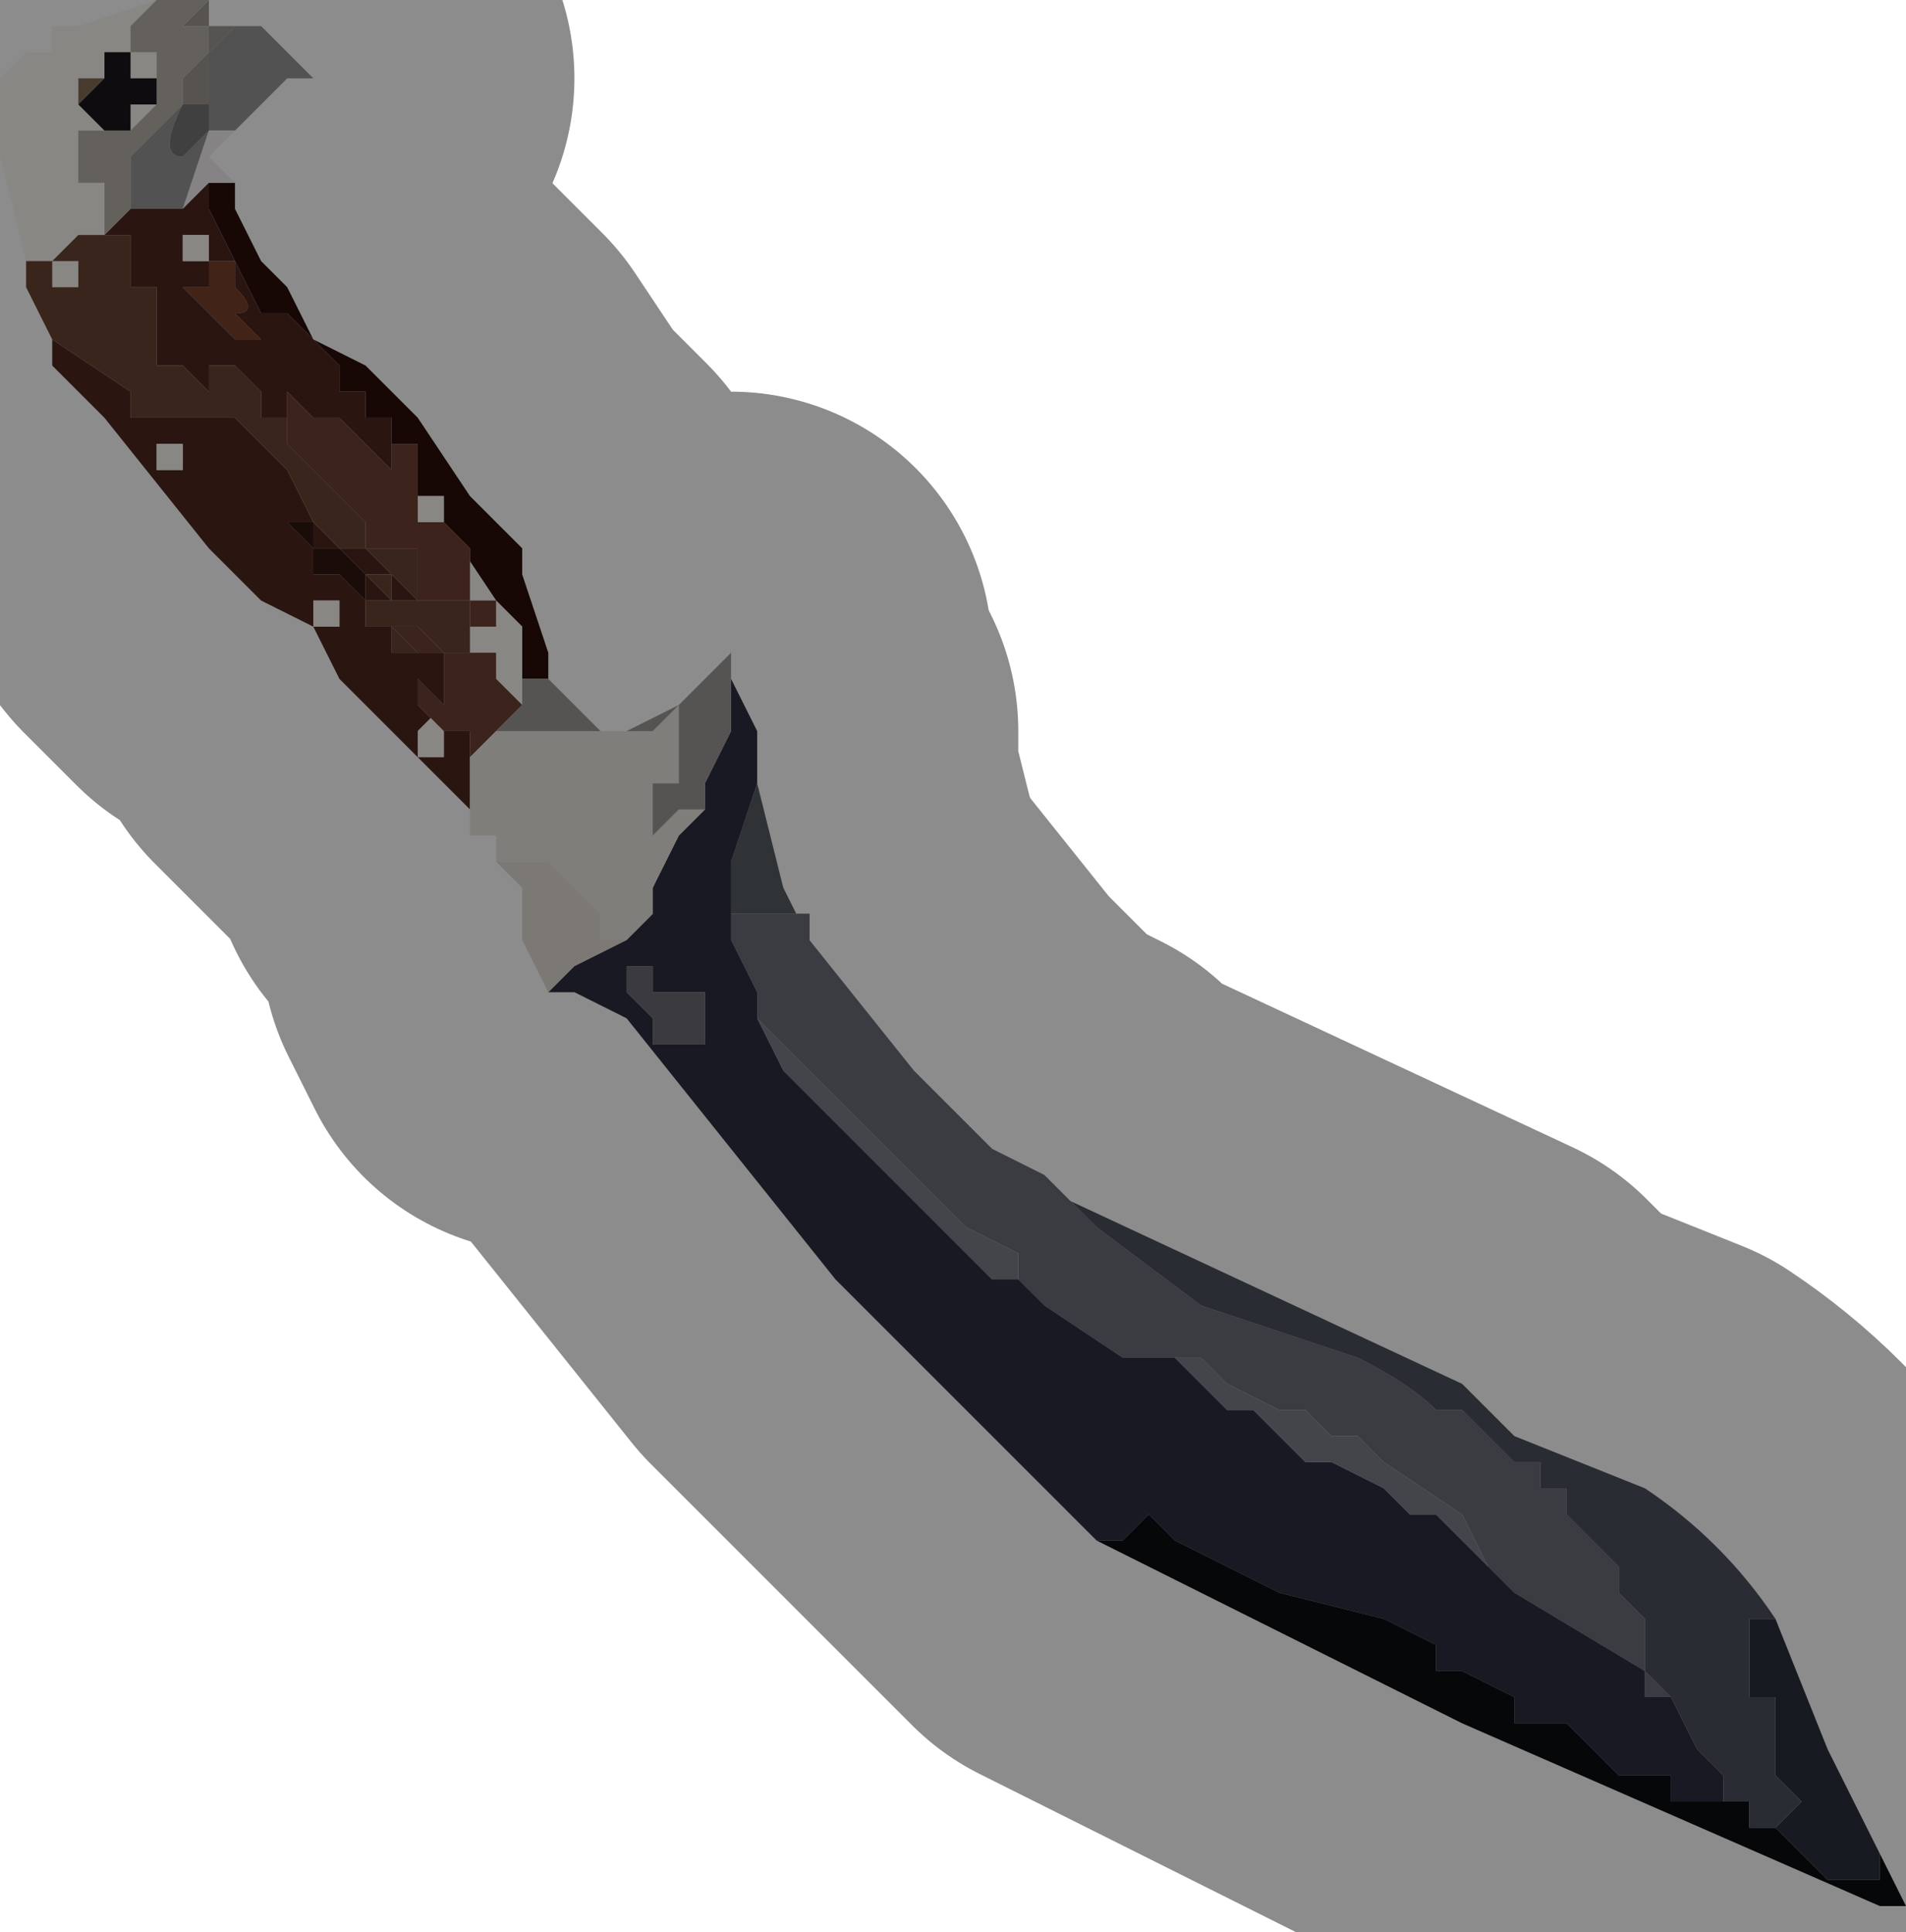 <?xml version="1.0" encoding="UTF-8" standalone="no"?>
<svg xmlns:xlink="http://www.w3.org/1999/xlink" height="3.7px" width="3.65px" xmlns="http://www.w3.org/2000/svg">
  <g transform="matrix(1.0, 0.0, 0.0, 1.0, 1.8, 1.8)">
    <path d="M-0.35 -0.3 L-0.3 -0.1 -0.25 0.0 -0.25 -0.05 -0.35 -0.05 -0.4 -0.05 -0.4 -0.05 -0.4 -0.15 -0.35 -0.3" fill="#575c62" fill-rule="evenodd" stroke="none"/>
    <path d="M-0.25 0.0 L-0.05 0.25 0.1 0.4 0.2 0.45 0.3 0.55 0.5 0.7 0.8 0.8 Q0.9 0.85 0.95 0.9 L1.0 0.9 1.05 0.95 1.1 1.0 1.15 1.0 1.15 1.05 1.2 1.05 1.2 1.1 1.25 1.15 1.3 1.2 1.3 1.25 1.35 1.3 1.35 1.4 1.4 1.45 1.35 1.45 1.35 1.4 1.1 1.25 1.05 1.2 1.0 1.1 0.85 1.0 0.8 0.95 0.75 0.95 0.7 0.9 Q0.65 0.9 0.65 0.9 L0.55 0.85 0.5 0.8 0.4 0.8 0.35 0.8 0.2 0.7 0.15 0.65 0.15 0.6 0.05 0.55 -0.1 0.4 -0.15 0.35 -0.2 0.3 -0.25 0.25 -0.3 0.2 -0.35 0.15 -0.35 0.1 -0.4 0.0 -0.4 -0.05 -0.4 -0.05 -0.35 -0.05 -0.25 -0.05 -0.25 0.0" fill="#696d78" fill-rule="evenodd" stroke="none"/>
    <path d="M-0.4 -0.5 L-0.35 -0.4 -0.35 -0.3 -0.4 -0.15 -0.4 -0.05 -0.4 0.0 -0.35 0.1 -0.35 0.15 -0.3 0.25 -0.25 0.3 -0.15 0.4 0.0 0.55 0.1 0.65 0.15 0.65 0.2 0.7 0.35 0.8 0.4 0.8 0.45 0.8 0.55 0.9 0.6 0.9 0.65 0.95 0.7 1.0 0.75 1.0 0.85 1.05 0.9 1.1 0.95 1.1 1.0 1.15 1.05 1.2 1.1 1.25 1.35 1.4 1.35 1.45 1.4 1.45 1.45 1.55 1.5 1.6 1.5 1.65 1.55 1.65 1.4 1.65 1.4 1.6 1.3 1.6 1.25 1.55 1.2 1.5 1.15 1.5 1.1 1.5 1.1 1.45 1.0 1.4 0.95 1.4 0.95 1.35 0.85 1.3 0.65 1.25 0.45 1.15 0.4 1.1 0.35 1.15 0.3 1.15 -0.2 0.65 -0.6 0.15 -0.7 0.1 -0.75 0.1 -0.75 0.1 -0.7 0.05 -0.6 0.0 -0.55 -0.05 -0.55 -0.1 -0.5 -0.2 -0.45 -0.25 -0.45 -0.3 -0.4 -0.4 -0.4 -0.5 M-0.45 0.1 L-0.5 0.1 -0.5 0.1 -0.55 0.1 -0.55 0.05 -0.6 0.05 -0.6 0.1 -0.55 0.15 -0.55 0.2 -0.5 0.2 -0.45 0.2 -0.45 0.2 -0.45 0.15 -0.45 0.1" fill="#2c2d3f" fill-rule="evenodd" stroke="none"/>
    <path d="M1.8 1.75 L1.85 1.85 1.8 1.85 1.0 1.5 0.3 1.15 0.35 1.15 0.4 1.1 0.45 1.15 0.65 1.25 0.85 1.3 0.95 1.35 0.95 1.4 1.0 1.4 1.1 1.45 1.1 1.5 1.15 1.5 1.2 1.5 1.25 1.55 1.3 1.6 1.4 1.6 1.4 1.65 1.55 1.65 1.55 1.7 1.6 1.7 Q1.6 1.7 1.65 1.75 L1.7 1.8 1.75 1.8 1.8 1.8 1.8 1.75" fill="#0b0c11" fill-rule="evenodd" stroke="none"/>
    <path d="M1.6 1.3 L1.7 1.55 1.8 1.75 1.8 1.8 1.75 1.8 1.7 1.8 1.65 1.75 Q1.6 1.7 1.6 1.7 L1.65 1.65 1.6 1.6 1.6 1.45 1.55 1.45 1.55 1.4 1.55 1.3 1.6 1.3" fill="#2c303c" fill-rule="evenodd" stroke="none"/>
    <path d="M0.2 0.45 L0.25 0.5 1.0 0.85 1.1 0.95 1.35 1.05 Q1.5 1.15 1.6 1.3 L1.55 1.3 1.55 1.4 1.55 1.45 1.6 1.45 1.6 1.6 1.65 1.65 1.6 1.7 1.55 1.7 1.55 1.65 1.5 1.65 1.5 1.6 1.45 1.55 1.4 1.45 1.35 1.45 1.4 1.45 1.35 1.4 1.35 1.3 1.3 1.25 1.3 1.2 1.25 1.15 1.2 1.1 1.2 1.05 1.15 1.05 1.15 1.0 1.1 1.0 1.05 0.95 1.0 0.9 0.95 0.9 Q0.9 0.85 0.8 0.8 L0.5 0.7 0.3 0.55 0.2 0.45" fill="#4d515d" fill-rule="evenodd" stroke="none"/>
    <path d="M-0.35 0.1 L-0.35 0.15 -0.3 0.2 -0.25 0.25 -0.2 0.3 -0.15 0.35 -0.1 0.4 0.05 0.55 0.15 0.6 0.15 0.65 0.2 0.7 0.15 0.65 0.1 0.65 0.0 0.55 -0.15 0.4 -0.25 0.3 -0.3 0.25 -0.35 0.15 -0.35 0.1 M0.4 0.8 L0.5 0.8 0.55 0.85 0.65 0.9 Q0.65 0.9 0.7 0.9 L0.75 0.95 0.8 0.95 0.85 1.0 1.0 1.1 1.05 1.2 1.0 1.15 0.95 1.1 0.9 1.1 0.85 1.05 0.75 1.0 0.7 1.0 0.65 0.95 0.6 0.9 0.55 0.9 0.45 0.8 0.4 0.8" fill="#7a7e89" fill-rule="evenodd" stroke="none"/>
    <path d="M-1.55 -1.4 L-1.55 -1.45 -1.55 -1.5 -1.5 -1.55 -1.45 -1.6 -1.4 -1.6 -1.4 -1.65 -1.35 -1.65 -1.4 -1.65 -1.4 -1.65 -1.4 -1.7 -1.35 -1.75 -1.35 -1.75 -1.3 -1.75 -1.25 -1.7 -1.2 -1.65 -1.25 -1.65 -1.3 -1.6 -1.4 -1.5 -1.4 -1.5 -1.35 -1.55 -1.4 -1.55 -1.45 -1.4 -1.45 -1.4 -1.5 -1.4 -1.55 -1.4 M-1.4 -1.6 L-1.45 -1.6 Q-1.5 -1.5 -1.45 -1.5 L-1.45 -1.5 -1.4 -1.55 -1.4 -1.6" fill="#959595" fill-rule="evenodd" stroke="none"/>
    <path d="M-1.4 -1.6 L-1.45 -1.6 -1.45 -1.6 -1.45 -1.65 -1.45 -1.65 -1.45 -1.65 -1.4 -1.7 -1.4 -1.75 -1.4 -1.75 -1.45 -1.75 -1.45 -1.75 -1.45 -1.75 -1.4 -1.8 -1.4 -1.8 -1.4 -1.75 -1.35 -1.75 -1.35 -1.75 -1.4 -1.7 -1.4 -1.65 -1.4 -1.65 -1.35 -1.65 -1.4 -1.65 -1.4 -1.6" fill="#9e9891" fill-rule="evenodd" stroke="none"/>
    <path d="M-1.4 -1.45 L-1.4 -1.45 -1.35 -1.45 -1.35 -1.4 -1.3 -1.3 -1.25 -1.25 -1.2 -1.15 -1.1 -1.1 -1.0 -1.0 -0.9 -0.85 -0.8 -0.75 -0.8 -0.7 -0.75 -0.55 -0.75 -0.5 -0.75 -0.5 -0.8 -0.5 -0.8 -0.6 -0.85 -0.65 -0.85 -0.65 -0.95 -0.8 -0.95 -0.85 -0.95 -0.85 -1.0 -0.85 -1.0 -0.9 -1.0 -0.95 -1.05 -0.95 -1.05 -0.95 -1.05 -1.0 -1.1 -1.0 -1.1 -1.0 -1.1 -1.05 -1.15 -1.05 -1.15 -1.1 -1.2 -1.15 -1.2 -1.15 -1.25 -1.2 -1.25 -1.2 -1.3 -1.2 -1.35 -1.3 -1.4 -1.4 -1.4 -1.45" fill="#2a0e0b" fill-rule="evenodd" stroke="none"/>
    <path d="M-1.45 -1.4 L-1.4 -1.55 -1.35 -1.55 -1.4 -1.5 -1.4 -1.5 -1.35 -1.45 -1.4 -1.45 -1.4 -1.45 -1.45 -1.4" fill="#f2eff0" fill-rule="evenodd" stroke="none"/>
    <path d="M-1.45 -1.25 L-1.45 -1.25 -1.4 -1.25 -1.4 -1.25 -1.4 -1.3 -1.4 -1.3 -1.35 -1.3 -1.35 -1.25 Q-1.3 -1.2 -1.35 -1.2 L-1.3 -1.15 -1.3 -1.15 -1.35 -1.15 -1.35 -1.15 -1.4 -1.2 -1.4 -1.2 -1.45 -1.25 -1.45 -1.25" fill="#793f29" fill-rule="evenodd" stroke="none"/>
    <path d="M-1.7 -1.15 L-1.7 -1.15 -1.55 -1.05 -1.55 -1.0 -1.5 -1.0 -1.5 -1.0 -1.45 -1.0 -1.4 -1.0 -1.4 -1.0 -1.35 -1.0 -1.3 -0.95 -1.3 -0.95 -1.25 -0.9 -1.2 -0.8 -1.15 -0.75 -1.1 -0.75 -1.1 -0.75 -1.05 -0.7 -1.1 -0.7 -1.05 -0.65 -1.05 -0.7 -1.0 -0.65 -1.0 -0.65 -1.05 -0.65 -1.1 -0.65 -1.1 -0.6 -1.05 -0.6 -1.05 -0.55 -1.0 -0.55 -1.0 -0.55 -0.95 -0.55 -0.95 -0.5 -0.95 -0.5 -0.95 -0.45 -1.0 -0.5 -1.0 -0.5 -1.0 -0.45 -0.95 -0.4 -0.9 -0.4 -0.9 -0.35 -0.9 -0.3 -0.9 -0.25 -0.95 -0.3 -1.15 -0.5 -1.2 -0.6 -1.3 -0.65 -1.4 -0.75 -1.6 -1.0 -1.7 -1.1 -1.7 -1.15 M-1.25 -1.0 L-1.3 -1.0 -1.3 -1.05 -1.35 -1.1 -1.4 -1.1 -1.4 -1.05 -1.45 -1.1 -1.45 -1.1 -1.5 -1.1 -1.5 -1.15 -1.5 -1.25 -1.55 -1.25 -1.55 -1.3 -1.55 -1.35 -1.6 -1.35 -1.55 -1.4 -1.5 -1.4 -1.45 -1.4 -1.45 -1.4 -1.4 -1.45 -1.4 -1.4 -1.35 -1.3 -1.3 -1.2 -1.25 -1.2 -1.25 -1.2 -1.2 -1.15 -1.2 -1.15 -1.15 -1.1 -1.15 -1.05 -1.1 -1.05 -1.1 -1.0 -1.1 -1.0 -1.05 -1.0 -1.05 -0.95 -1.05 -0.9 -1.05 -0.9 -1.1 -0.95 -1.15 -1.0 -1.2 -1.0 -1.2 -1.0 -1.25 -1.05 -1.25 -1.0 M-1.4 -1.35 L-1.45 -1.35 -1.45 -1.35 -1.45 -1.3 -1.4 -1.3 -1.4 -1.35 -1.4 -1.35 M-1.45 -1.25 L-1.45 -1.25 -1.4 -1.2 -1.4 -1.2 -1.35 -1.15 -1.35 -1.15 -1.3 -1.15 -1.3 -1.15 -1.35 -1.2 Q-1.3 -1.2 -1.35 -1.25 L-1.35 -1.3 -1.4 -1.3 -1.4 -1.3 -1.4 -1.25 -1.4 -1.25 -1.45 -1.25 -1.45 -1.25 M-1.5 -0.95 L-1.5 -0.9 -1.45 -0.9 -1.45 -0.95 -1.45 -0.95 -1.5 -0.95 M-1.25 -0.8 L-1.25 -0.8 -1.25 -0.8 -1.2 -0.75 -1.2 -0.7 -1.15 -0.7 -1.15 -0.7 -1.1 -0.65 -1.1 -0.7 -1.15 -0.75 -1.2 -0.75 -1.2 -0.8 -1.2 -0.8 -1.25 -0.8 M-1.2 -0.65 L-1.2 -0.6 -1.15 -0.6 -1.15 -0.65 -1.15 -0.65 -1.2 -0.65 -1.2 -0.65 M-0.95 -0.4 L-0.95 -0.45 -1.0 -0.4 -1.0 -0.35 -0.95 -0.35 -0.95 -0.4" fill="#4d261f" fill-rule="evenodd" stroke="none"/>
    <path d="M-1.65 -1.3 L-1.65 -1.3 -1.65 -1.25 Q-1.7 -1.25 -1.7 -1.25 L-1.7 -1.3 -1.65 -1.3 M-1.0 -0.85 L-0.95 -0.85 -0.95 -0.85 -0.95 -0.8 -0.85 -0.65 -0.85 -0.65 -0.8 -0.6 -0.8 -0.5 -0.8 -0.45 -0.85 -0.5 -0.85 -0.55 -0.9 -0.55 -0.9 -0.6 -0.85 -0.6 -0.85 -0.65 -0.9 -0.65 -0.9 -0.75 -0.95 -0.8 -1.0 -0.8 -1.0 -0.85 -1.0 -0.85 M-1.4 -1.35 L-1.4 -1.35 -1.4 -1.3 -1.45 -1.3 -1.45 -1.35 -1.45 -1.35 -1.4 -1.35 M-1.5 -0.95 L-1.45 -0.95 -1.45 -0.95 -1.45 -0.9 -1.5 -0.9 -1.5 -0.95 M-1.2 -0.65 L-1.2 -0.65 -1.15 -0.65 -1.15 -0.65 -1.15 -0.6 -1.2 -0.6 -1.2 -0.65 M-0.95 -0.4 L-0.95 -0.35 -1.0 -0.35 -1.0 -0.4 -0.95 -0.45 -0.95 -0.4" fill="#f9f6f0" fill-rule="evenodd" stroke="none"/>
    <path d="M-1.5 -1.8 L-1.5 -1.8 -1.55 -1.75 -1.55 -1.75 -1.55 -1.7 -1.5 -1.7 -1.5 -1.65 -1.5 -1.6 -1.5 -1.65 -1.55 -1.65 -1.55 -1.7 -1.6 -1.7 -1.6 -1.65 -1.65 -1.65 -1.65 -1.6 -1.65 -1.6 -1.6 -1.55 Q-1.6 -1.55 -1.65 -1.55 L-1.65 -1.55 -1.65 -1.5 -1.65 -1.45 -1.6 -1.45 -1.6 -1.4 -1.6 -1.35 -1.6 -1.35 -1.65 -1.35 -1.65 -1.35 -1.7 -1.3 -1.75 -1.3 -1.8 -1.5 -1.8 -1.6 -1.8 -1.65 -1.75 -1.7 -1.7 -1.7 -1.7 -1.75 -1.65 -1.75 -1.5 -1.8 -1.5 -1.8 M-1.55 -1.55 L-1.6 -1.55 -1.55 -1.55 -1.55 -1.6 -1.5 -1.6 -1.55 -1.55" fill="#f8f6f1" fill-rule="evenodd" stroke="none"/>
    <path d="M-1.5 -1.6 L-1.5 -1.65 -1.5 -1.7 -1.55 -1.7 -1.55 -1.75 -1.55 -1.75 -1.5 -1.8 -1.5 -1.8 -1.45 -1.8 -1.4 -1.8 -1.4 -1.8 -1.45 -1.75 -1.45 -1.75 -1.45 -1.75 -1.4 -1.75 -1.4 -1.75 -1.4 -1.7 -1.45 -1.65 -1.45 -1.65 -1.45 -1.65 -1.45 -1.6 -1.45 -1.6 -1.4 -1.6 -1.45 -1.6 -1.5 -1.55 -1.55 -1.5 -1.55 -1.45 -1.55 -1.4 -1.6 -1.35 -1.6 -1.4 -1.6 -1.45 -1.65 -1.45 -1.65 -1.5 -1.65 -1.55 -1.65 -1.55 Q-1.6 -1.55 -1.6 -1.55 L-1.55 -1.55 -1.5 -1.6 M-1.6 -1.35 L-1.6 -1.35" fill="#b6b1a9" fill-rule="evenodd" stroke="none"/>
    <path d="M-1.55 -1.55 L-1.6 -1.55 -1.55 -1.55 -1.55 -1.6 -1.55 -1.55 M-1.65 -1.6 L-1.65 -1.6 -1.65 -1.65 -1.6 -1.65 -1.6 -1.7 -1.55 -1.7 -1.6 -1.7 -1.6 -1.65 -1.65 -1.6 -1.65 -1.6 M-1.55 -1.65 L-1.5 -1.65 -1.5 -1.6 -1.5 -1.65 -1.55 -1.65" fill="#846e5a" fill-rule="evenodd" stroke="none"/>
    <path d="M-1.6 -1.55 L-1.65 -1.6 -1.65 -1.6 -1.6 -1.65 -1.6 -1.7 -1.55 -1.7 -1.55 -1.65 -1.5 -1.65 -1.5 -1.6 -1.55 -1.6 -1.55 -1.55 -1.6 -1.55" fill="#19151a" fill-rule="evenodd" stroke="none"/>
    <path d="M-1.4 -1.6 L-1.4 -1.55 -1.45 -1.5 -1.45 -1.5 Q-1.5 -1.5 -1.45 -1.6 L-1.4 -1.6" fill="#757476" fill-rule="evenodd" stroke="none"/>
    <path d="M-1.75 -1.3 L-1.7 -1.3 -1.65 -1.35 -1.65 -1.35 -1.6 -1.35 -1.6 -1.35 -1.55 -1.35 -1.55 -1.3 -1.55 -1.25 -1.5 -1.25 -1.5 -1.15 -1.5 -1.1 -1.45 -1.1 -1.45 -1.1 -1.4 -1.05 -1.4 -1.1 -1.35 -1.1 -1.3 -1.05 -1.3 -1.0 -1.25 -1.0 -1.25 -0.95 -1.2 -0.9 -1.15 -0.85 -1.15 -0.85 -1.1 -0.8 -1.1 -0.75 -1.05 -0.75 -1.0 -0.75 -1.0 -0.7 -1.0 -0.65 -0.95 -0.65 -0.95 -0.65 -0.9 -0.65 -0.9 -0.65 -0.9 -0.6 -0.9 -0.55 -0.9 -0.55 -0.95 -0.55 -1.0 -0.6 -1.0 -0.6 -1.0 -0.6 -1.05 -0.6 -1.05 -0.6 -1.0 -0.55 -1.0 -0.55 -1.0 -0.55 -1.05 -0.55 -1.05 -0.6 -1.1 -0.6 -1.1 -0.65 -1.05 -0.65 -1.0 -0.65 -1.0 -0.65 -1.05 -0.7 -1.05 -0.65 -1.1 -0.7 -1.05 -0.7 -1.1 -0.75 -1.1 -0.75 -1.15 -0.75 -1.2 -0.8 -1.25 -0.9 -1.3 -0.95 -1.3 -0.95 -1.35 -1.0 -1.4 -1.0 -1.4 -1.0 -1.45 -1.0 -1.5 -1.0 -1.5 -1.0 -1.55 -1.0 -1.55 -1.05 -1.7 -1.15 -1.7 -1.15 -1.75 -1.25 -1.75 -1.3 M-1.65 -1.3 L-1.7 -1.3 -1.7 -1.25 Q-1.7 -1.25 -1.65 -1.25 L-1.65 -1.3 -1.65 -1.3 M-1.6 -1.35 L-1.6 -1.35" fill="#6a4334" fill-rule="evenodd" stroke="none"/>
    <path d="M-1.0 -0.55 L-1.0 -0.55 -1.05 -0.6 -1.05 -0.6 -1.0 -0.6 -1.0 -0.6 -1.0 -0.6 -0.95 -0.55 -0.9 -0.55 -0.9 -0.55 -0.9 -0.6 -0.9 -0.65 -0.9 -0.65 -0.95 -0.65 -0.95 -0.65 -1.0 -0.65 -1.0 -0.7 -1.0 -0.75 -1.05 -0.75 -1.1 -0.75 -1.1 -0.8 -1.15 -0.85 -1.15 -0.85 -1.2 -0.9 -1.25 -0.95 -1.25 -1.0 -1.25 -1.05 -1.2 -1.0 -1.2 -1.0 -1.15 -1.0 -1.1 -0.95 -1.05 -0.9 -1.05 -0.9 -1.05 -0.95 -1.05 -0.95 -1.0 -0.95 -1.0 -0.9 -1.0 -0.85 -1.0 -0.85 -1.0 -0.8 -0.95 -0.8 -0.9 -0.75 -0.9 -0.65 -0.85 -0.65 -0.85 -0.6 -0.9 -0.6 -0.9 -0.55 -0.85 -0.55 -0.85 -0.5 -0.8 -0.45 -0.85 -0.4 -0.9 -0.35 -0.9 -0.35 -0.9 -0.4 -0.95 -0.4 -1.0 -0.45 -1.0 -0.5 -1.0 -0.5 -0.95 -0.45 -0.95 -0.5 -0.95 -0.5 -0.95 -0.55 -1.0 -0.55" fill="#6d3f32" fill-rule="evenodd" stroke="none"/>
    <path d="M-1.25 -0.8 L-1.2 -0.8 -1.2 -0.8 -1.2 -0.75 -1.15 -0.75 -1.1 -0.7 -1.1 -0.65 -1.15 -0.7 -1.15 -0.7 -1.2 -0.7 -1.2 -0.75 -1.25 -0.8 -1.25 -0.8 -1.25 -0.8" fill="#2e1510" fill-rule="evenodd" stroke="none"/>
    <path d="M-0.85 -0.15 L-0.85 -0.2 -0.85 -0.2 -0.9 -0.2 -0.9 -0.25 -0.9 -0.3 -0.9 -0.35 -0.9 -0.35 -0.85 -0.4 -0.8 -0.4 -0.8 -0.4 -0.75 -0.4 -0.7 -0.4 -0.65 -0.4 -0.65 -0.4 -0.6 -0.4 -0.55 -0.4 -0.55 -0.4 -0.5 -0.45 -0.5 -0.45 -0.5 -0.35 -0.5 -0.3 -0.55 -0.3 -0.55 -0.2 -0.5 -0.25 -0.45 -0.25 -0.45 -0.25 -0.5 -0.2 -0.55 -0.1 -0.55 -0.05 -0.6 0.0 -0.6 0.0 -0.65 0.0 -0.65 -0.05 -0.7 -0.1 -0.7 -0.1 -0.75 -0.15 -0.8 -0.15 -0.85 -0.15" fill="#e8e5e0" fill-rule="evenodd" stroke="none"/>
    <path d="M-0.8 -0.5 L-0.75 -0.5 -0.75 -0.5 -0.7 -0.45 -0.65 -0.4 -0.65 -0.4 -0.6 -0.4 -0.6 -0.4 -0.5 -0.45 -0.5 -0.45 -0.45 -0.5 -0.45 -0.5 -0.4 -0.55 -0.4 -0.5 -0.4 -0.5 -0.4 -0.4 -0.45 -0.3 -0.45 -0.25 -0.45 -0.25 -0.5 -0.25 -0.55 -0.2 -0.55 -0.3 -0.5 -0.3 -0.5 -0.35 -0.5 -0.45 -0.5 -0.45 -0.55 -0.4 -0.55 -0.4 -0.6 -0.4 -0.65 -0.4 -0.65 -0.4 -0.7 -0.4 -0.75 -0.4 -0.8 -0.4 -0.8 -0.4 -0.85 -0.4 -0.8 -0.45 -0.8 -0.5" fill="#9d9998" fill-rule="evenodd" stroke="none"/>
    <path d="M-0.75 0.1 L-0.75 0.1 -0.8 0.0 -0.8 -0.1 -0.85 -0.15 -0.8 -0.15 -0.75 -0.15 -0.7 -0.1 -0.7 -0.1 -0.65 -0.05 -0.65 0.0 -0.6 0.0 -0.6 0.0 -0.7 0.05 -0.75 0.1" fill="#e1dad2" fill-rule="evenodd" stroke="none"/>
    <path d="M-0.45 0.1 L-0.45 0.15 -0.45 0.2 -0.45 0.2 -0.5 0.2 -0.55 0.2 -0.55 0.15 -0.6 0.1 -0.6 0.05 -0.55 0.05 -0.55 0.1 -0.5 0.1 -0.5 0.1 -0.45 0.1" fill="#6a6a72" fill-rule="evenodd" stroke="none"/>
    <path d="M-1.5 -1.8 L-1.5 -1.8 -1.65 -1.75 -1.7 -1.75 -1.7 -1.7 -1.75 -1.7 -1.8 -1.65 -1.8 -1.6 -1.8 -1.5 -1.75 -1.3 -1.75 -1.25 -1.7 -1.15 -1.7 -1.1 -1.6 -1.0 -1.4 -0.75 -1.3 -0.65 -1.2 -0.6 -1.15 -0.5 -0.95 -0.3 -0.9 -0.25 -0.9 -0.2 M-1.4 -1.8 L-1.45 -1.8 -1.5 -1.8 M-1.4 -1.5 L-1.3 -1.6 -1.25 -1.65 -1.2 -1.65 -1.25 -1.7 -1.3 -1.75 -1.35 -1.75 -1.4 -1.75 -1.4 -1.8 M-1.35 -1.45 L-1.4 -1.5 M-0.75 -0.5 L-0.75 -0.55 -0.8 -0.7 -0.8 -0.75 -0.9 -0.85 -1.0 -1.0 -1.1 -1.1 -1.2 -1.15 -1.25 -1.25 -1.3 -1.3 -1.35 -1.4 -1.35 -1.45 M-0.75 -0.5 L-0.7 -0.45 -0.65 -0.4 -0.65 -0.4 -0.6 -0.4 -0.6 -0.4 -0.5 -0.45 -0.5 -0.45 -0.45 -0.5 -0.45 -0.5 -0.4 -0.55 -0.4 -0.5 -0.4 -0.5 -0.35 -0.4 -0.35 -0.3 -0.3 -0.1 -0.25 0.0 -0.05 0.25 0.1 0.4 0.2 0.45 0.25 0.5 1.0 0.85 1.1 0.95 1.35 1.05 Q1.5 1.15 1.6 1.3 L1.7 1.55 1.8 1.75 1.85 1.85 1.8 1.85 1.0 1.5 0.3 1.15 -0.2 0.65 -0.6 0.15 -0.7 0.1 -0.75 0.1 -0.75 0.1 -0.75 0.1 -0.8 0.0 -0.8 -0.1 -0.85 -0.15 -0.85 -0.2 -0.85 -0.2" fill="none" stroke="#000000" stroke-linecap="round" stroke-linejoin="round" stroke-opacity="0.451" stroke-width="1.0"/>
  </g>
</svg>
